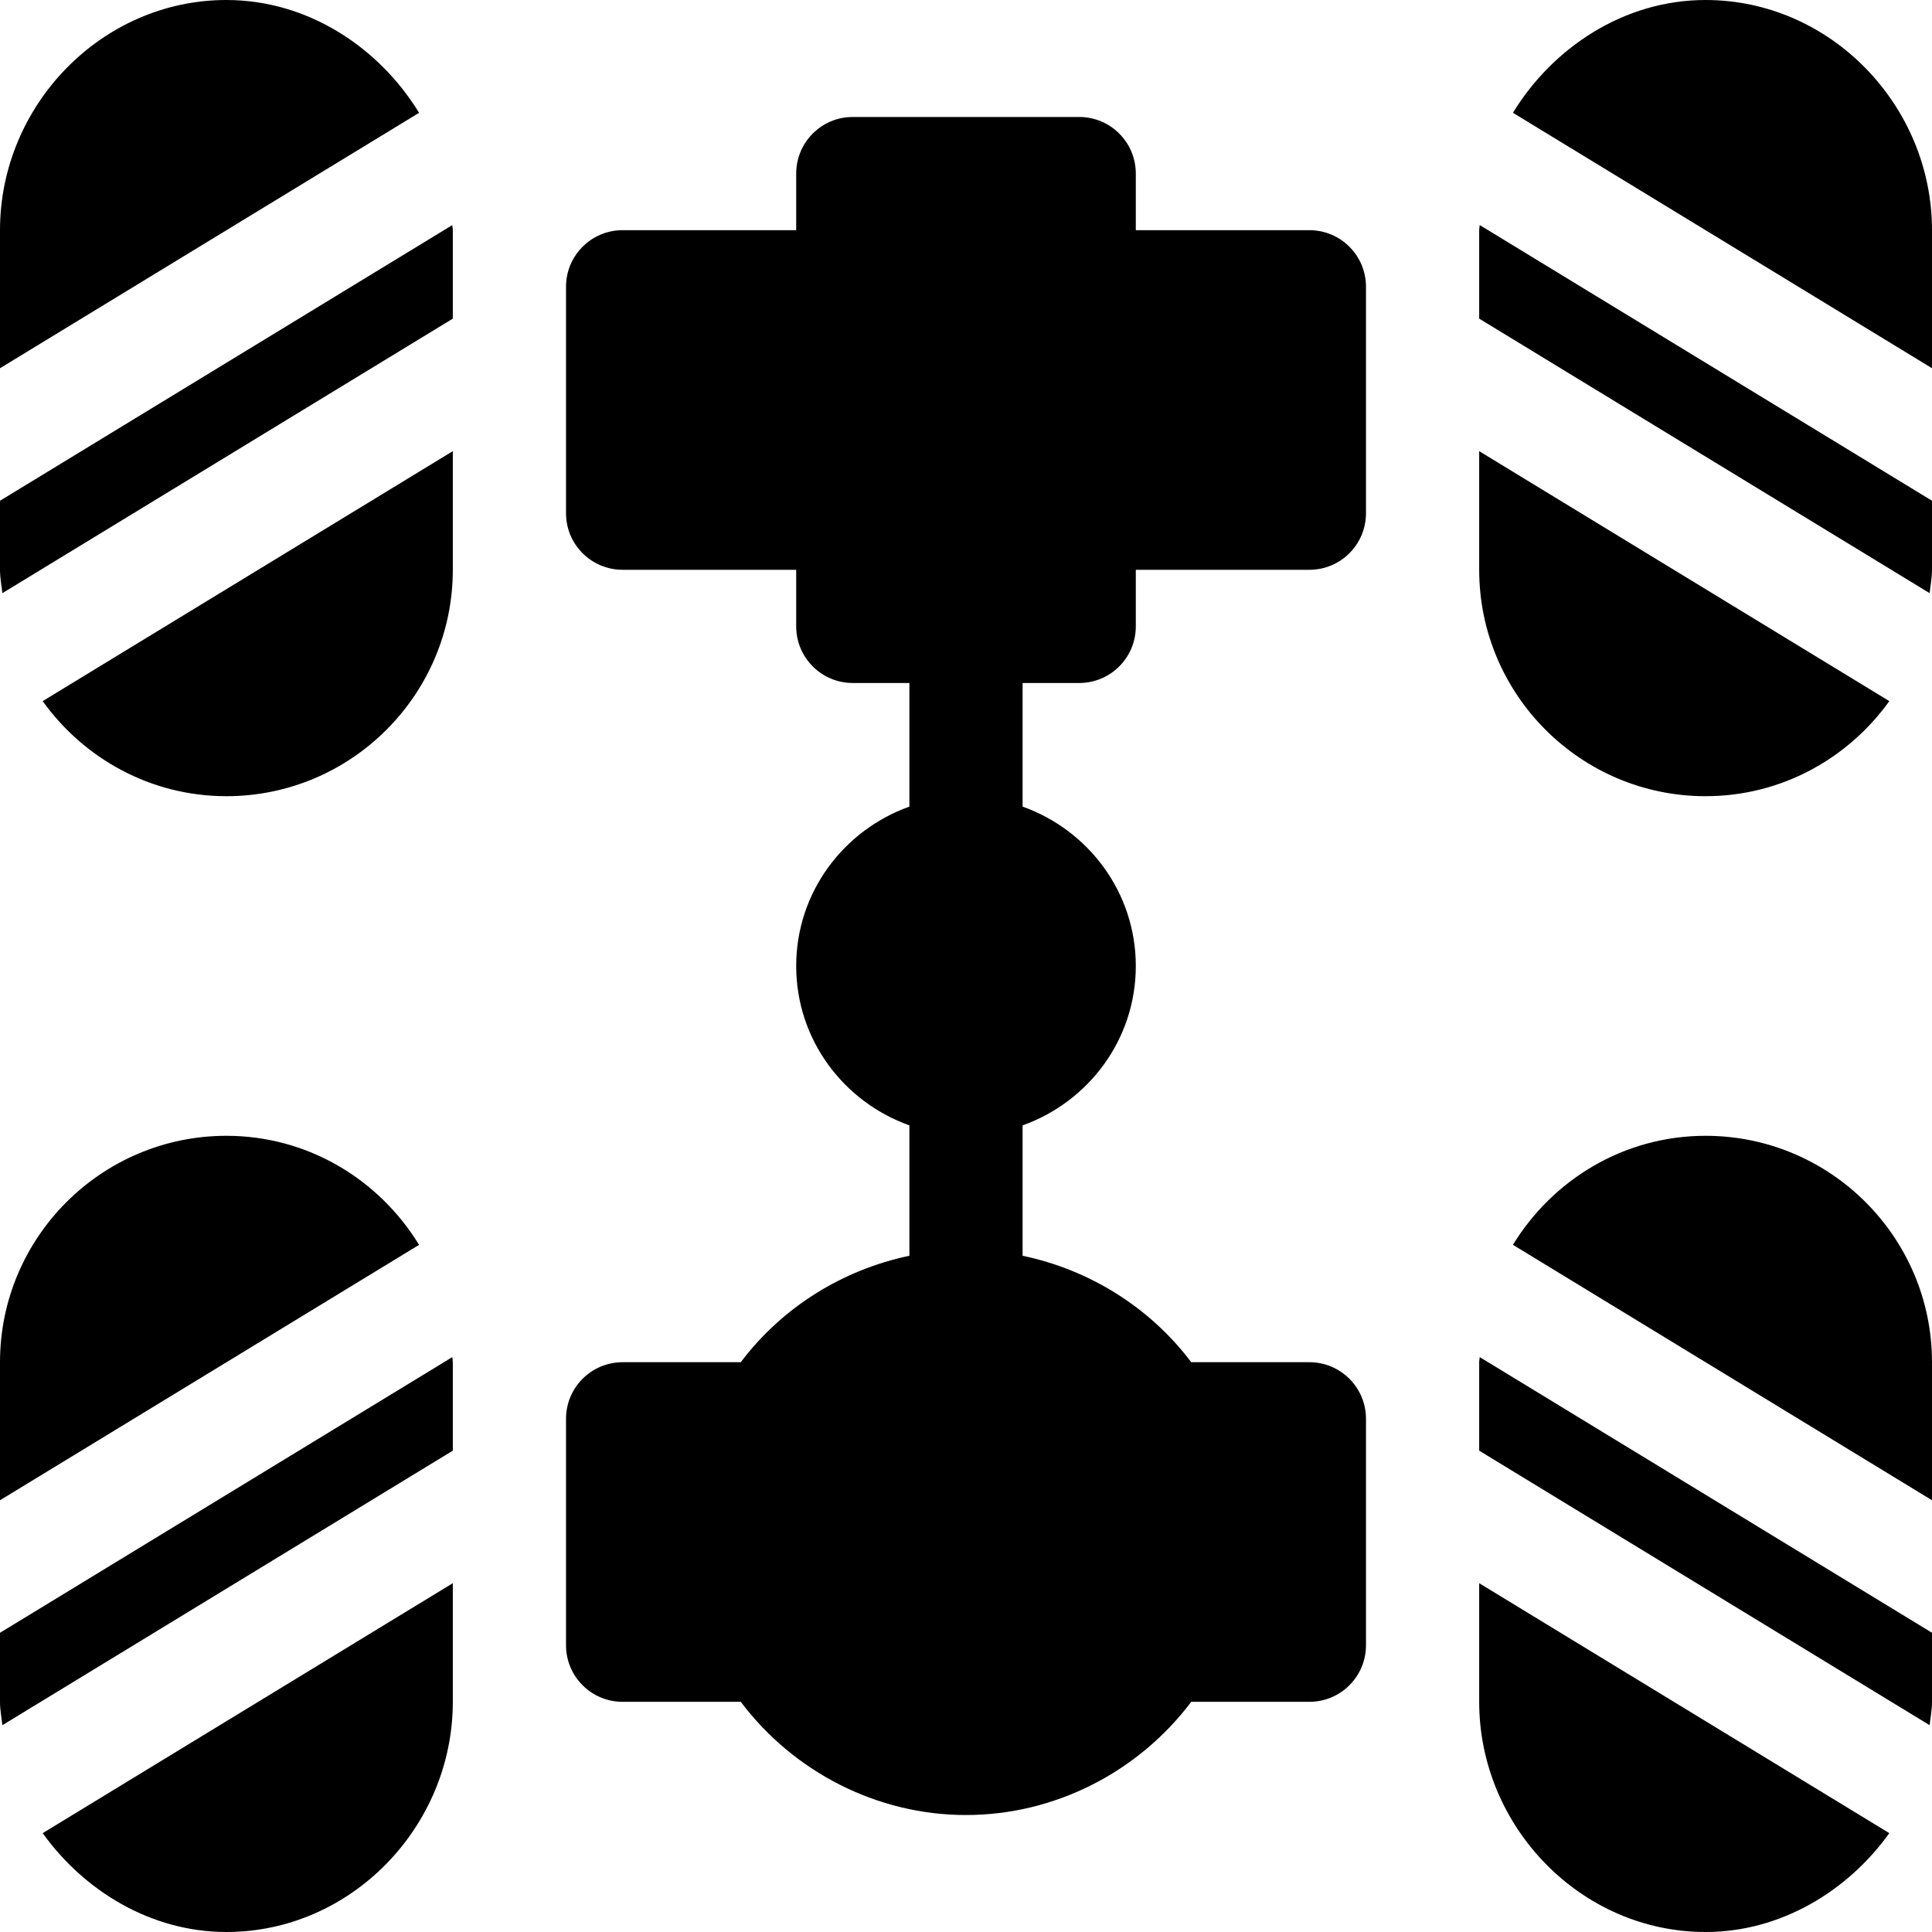 <svg height="512pt" viewBox="0 0 512 512" width="512pt" xmlns="http://www.w3.org/2000/svg"><path d="m347 61h-46v-15c0-8.289-6.711-15-15-15h-60c-8.289 0-15 6.711-15 15v15h-46c-8.289 0-15 6.711-15 15v60c0 8.289 6.711 15 15 15h46v15c0 8.289 6.711 15 15 15h15v32.762c-17.422 6.215-30 22.707-30 42.238s12.578 36.023 30 42.238v34.551c-17.656 3.707-33.664 13.586-44.691 28.211h-31.309c-8.289 0-15 6.711-15 15v60c0 8.289 6.711 15 15 15h31.309c14.09 18.691 36.238 30 59.691 30s45.602-11.309 59.691-30h31.309c8.289 0 15-6.711 15-15v-60c0-8.289-6.711-15-15-15h-31.309c-11.027-14.625-27.035-24.504-44.691-28.211v-34.551c17.422-6.215 30-22.707 30-42.238s-12.578-36.023-30-42.238v-32.762h15c8.289 0 15-6.711 15-15v-15h46c8.289 0 15-6.711 15-15v-60c0-8.289-6.711-15-15-15zm0 0"/><path d="m0 432.703v18.297c0 2.121.41 4.133.625 6.195l119.375-72.754v-23.441c0-.461-.125-.887-.137-1.348zm0 0"/><path d="m60 512c33.09 0 60-27.91 60-61v-31.438l-108.688 66.242c10.898 15.195 28.602 26.195 48.688 26.195zm0 0"/><path d="m60 301c-33.09 0-60 26.91-60 60v36.582l111.059-67.684c-10.551-17.254-29.395-28.898-51.059-28.898zm0 0"/><path d="m392 361v23.441l119.375 72.754c.215-2.062.625-4.074.625-6.195v-18.301l-119.863-73.055c-.012.465-.137.891-.137 1.355zm0 0"/><path d="m452 301c-21.664 0-40.508 11.641-51.055 28.891l111.055 67.688v-36.578c0-33.09-26.91-60-60-60zm0 0"/><path d="m392 451c0 33.09 26.91 61 60 61 20.086 0 37.789-11 48.688-26.195l-108.688-66.242zm0 0"/><path d="m0 132.703v18.297c0 2.121.41 4.133.625 6.195l119.375-72.754v-23.441c0-.461-.125-.887-.137-1.348zm0 0"/><path d="m60 211c33.09 0 60-26.91 60-60v-31.438l-108.688 66.242c10.898 15.195 28.602 25.195 48.688 25.195zm0 0"/><path d="m60 0c-33.09 0-60 27.91-60 61v36.582l111.059-67.684c-10.551-17.254-29.395-29.898-51.059-29.898zm0 0"/><path d="m392 61v23.441l119.375 72.754c.215-2.062.625-4.074.625-6.195v-18.301l-119.863-73.051c-.012.461-.137.887-.137 1.352zm0 0"/><path d="m452 0c-21.664 0-40.508 12.641-51.055 29.891l111.055 67.688v-36.578c0-33.09-26.91-61-60-61zm0 0"/><path d="m452 211c20.086 0 37.789-10 48.688-25.195l-108.688-66.242v31.438c0 33.09 26.91 60 60 60zm0 0"/></svg>